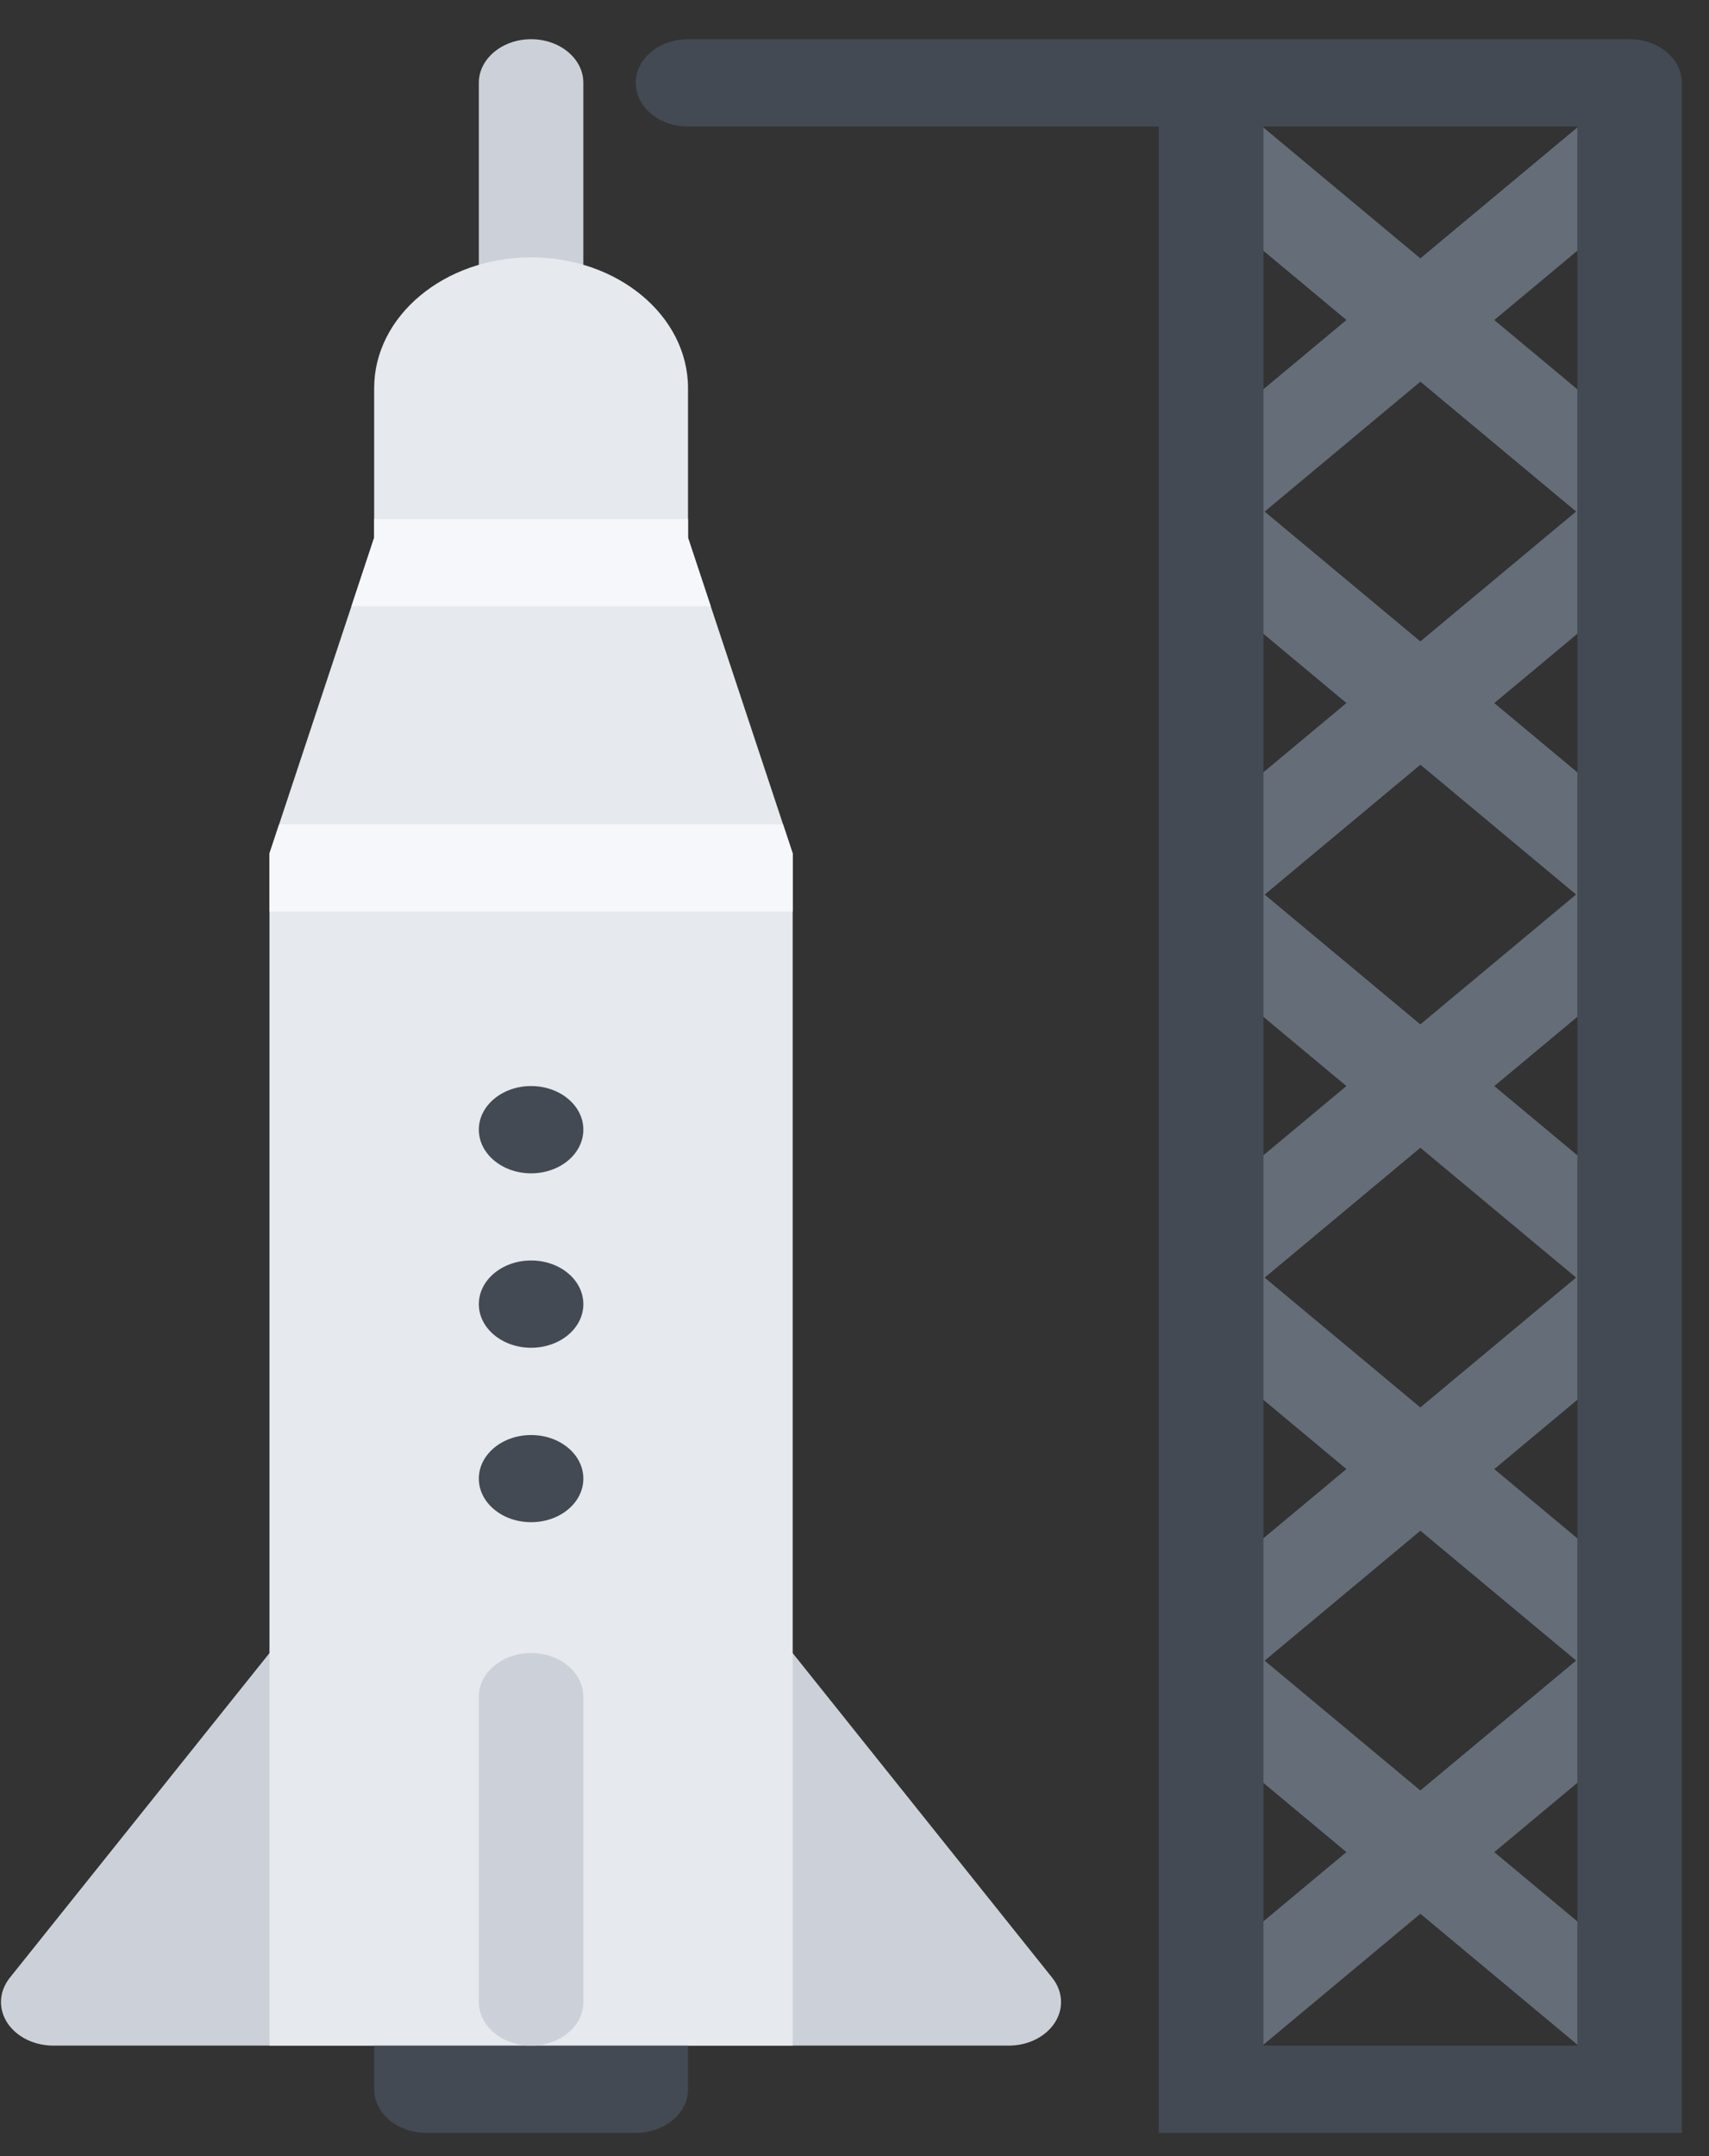 <?xml version="1.0" encoding="UTF-8" standalone="no"?>
<svg
   width="46"
   height="58"
   viewBox="0 0 46 58"
   fill="none"
   version="1.1"
   id="svg297"
   sodipodi:docname="r1.svg"
   xml:space="preserve"
   inkscape:version="1.2.2 (732a01da63, 2022-12-09)"
   xmlns:inkscape="http://www.inkscape.org/namespaces/inkscape"
   xmlns:sodipodi="http://sodipodi.sourceforge.net/DTD/sodipodi-0.dtd"
   xmlns="http://www.w3.org/2000/svg"
   xmlns:svg="http://www.w3.org/2000/svg"><rect x="0" y="0" width="46" height="58" fill="#333333" stroke="none"/><sodipodi:namedview
     id="namedview299"
     pagecolor="#ffffff"
     bordercolor="#000000"
     borderopacity="0.25"
     inkscape:showpageshadow="2"
     inkscape:pageopacity="0.0"
     inkscape:pagecheckerboard="0"
     inkscape:deskcolor="#d1d1d1"
     showgrid="false"
     inkscape:zoom="7.2176631"
     inkscape:cx="41.287602"
     inkscape:cy="13.8549"
     inkscape:window-width="1920"
     inkscape:window-height="1017"
     inkscape:window-x="-8"
     inkscape:window-y="-8"
     inkscape:window-maximized="1"
     inkscape:current-layer="svg297" /><defs
     id="defs295"><clipPath
       id="clip0_769_18"><rect
         width="30"
         height="41"
         fill="#ffffff"
         id="rect292"
         x="0"
         y="0" /></clipPath></defs><g
     id="g441"
     transform="matrix(0.132,0,0,0.11,-11.144,1.055)"><path
       style="fill:#ccd1d9"
       d="m 192.719,0 c -5.875,0 -10.656,4.781 -10.656,10.656 V 64 h 21.312 V 10.656 C 203.375,4.781 198.625,0 192.719,0 Z"
       id="path358" /><path
       style="fill:#434a54"
       d="m 160.719,480 v 21.344 c 0,5.875 4.781,10.656 10.656,10.656 h 42.688 v 0 c 5.875,0 10.656,-4.781 10.656,-10.656 V 480 Z"
       id="path360" /><g
       id="g366">
	<path
   style="fill:#ccd1d9"
   d="M 298.938,474 224.719,362.656 v 128 h 65.406 c 5.875,0 10.656,-4.766 10.656,-10.656 0,-2.219 -0.687,-4.281 -1.843,-6 z"
   id="path362" />
	<path
   style="fill:#ccd1d9"
   d="m 84.625,480 c 0,5.891 4.781,10.656 10.688,10.656 h 65.406 v -128 L 86.469,474 c -1.157,1.719 -1.844,3.781 -1.844,6 z"
   id="path364" />
</g><g
       id="g388">
	<polygon
   style="fill:#656d78"
   points="424.469,407.984 409.406,392.906 323.625,478.688 338.719,493.766 "
   id="polygon368" />
	<polygon
   style="fill:#656d78"
   points="409.406,493.766 424.469,478.688 338.688,392.906 323.625,407.984 "
   id="polygon370" />
	<polygon
   style="fill:#656d78"
   points="424.469,314.312 409.406,299.234 323.625,385.016 338.719,400.094 "
   id="polygon372" />
	<polygon
   style="fill:#656d78"
   points="409.406,400.094 424.469,385.016 338.688,299.234 323.625,314.312 "
   id="polygon374" />
	<polygon
   style="fill:#656d78"
   points="424.469,220.656 409.406,205.562 323.625,291.344 338.719,306.438 "
   id="polygon376" />
	<polygon
   style="fill:#656d78"
   points="409.406,306.438 424.469,291.344 338.688,205.562 323.625,220.656 "
   id="polygon378" />
	<polygon
   style="fill:#656d78"
   points="424.469,126.984 409.406,111.906 323.625,197.688 338.719,212.766 "
   id="polygon380" />
	<polygon
   style="fill:#656d78"
   points="409.406,212.766 424.469,197.688 338.688,111.906 323.625,126.984 "
   id="polygon382" />
	<polygon
   style="fill:#656d78"
   points="424.469,33.312 409.406,18.234 323.625,104.016 338.719,119.094 "
   id="polygon384" />
	<polygon
   style="fill:#656d78"
   points="409.406,119.094 424.469,104.016 338.688,18.234 323.625,33.312 "
   id="polygon386" />
</g><path
       style="fill:#e6e9ed"
       d="M 224.719,121.906 V 85.344 c 0,-17.688 -14.312,-32 -32,-32 -17.656,0 -32,14.312 -32,32 v 36.562 l -21.344,77.203 V 490.656 H 246.063 V 199.109 Z"
       id="path390" /><g
       id="g400">
	<path
   style="fill:#434a54"
   d="m 203.375,309.344 c 0,5.875 -4.75,10.656 -10.656,10.656 -5.875,0 -10.656,-4.781 -10.656,-10.656 0,-5.906 4.781,-10.688 10.656,-10.688 5.906,0 10.656,4.782 10.656,10.688 z"
   id="path392" />
	<path
   style="fill:#434a54"
   d="m 203.375,352 c 0,5.891 -4.75,10.656 -10.656,10.656 -5.875,0 -10.656,-4.766 -10.656,-10.656 0,-5.89 4.781,-10.656 10.656,-10.656 5.906,0 10.656,4.765 10.656,10.656 z"
   id="path394" />
	<path
   style="fill:#434a54"
   d="m 203.375,266.656 c 0,5.906 -4.75,10.688 -10.656,10.688 -5.875,0 -10.656,-4.781 -10.656,-10.688 0,-5.875 4.781,-10.656 10.656,-10.656 5.906,0 10.656,4.781 10.656,10.656 z"
   id="path396" />
	<path
   style="fill:#434a54"
   d="m 416.719,0 v 0 h -192 c -5.906,0 -10.656,4.781 -10.656,10.656 0,5.906 4.75,10.688 10.656,10.688 h 96 V 512 h 10.656 10.688 64 18.406 2.906 V 10.656 C 427.375,4.781 422.594,0 416.719,0 Z m -10.657,490.656 h -64 V 21.344 h 64 z"
   id="path398" />
</g><g
       id="g406">
	<polygon
   style="fill:#f5f7fa"
   points="139.375,199.109 139.375,213.344 246.062,213.344 246.062,199.109 244.094,192 141.344,192 "
   id="polygon402" />
	<polygon
   style="fill:#f5f7fa"
   points="229.344,138.656 224.719,121.906 224.719,117.344 160.719,117.344 160.719,121.906 156.094,138.656 "
   id="polygon404" />
</g><path
       style="fill:#ccd1d9"
       d="m 192.719,394.656 c -5.875,0 -10.656,4.781 -10.656,10.688 V 480 c 0,5.891 4.781,10.656 10.656,10.656 5.906,0 10.656,-4.766 10.656,-10.656 v -74.656 c 0,-5.906 -4.75,-10.688 -10.656,-10.688 z"
       id="path408" /></g></svg>
